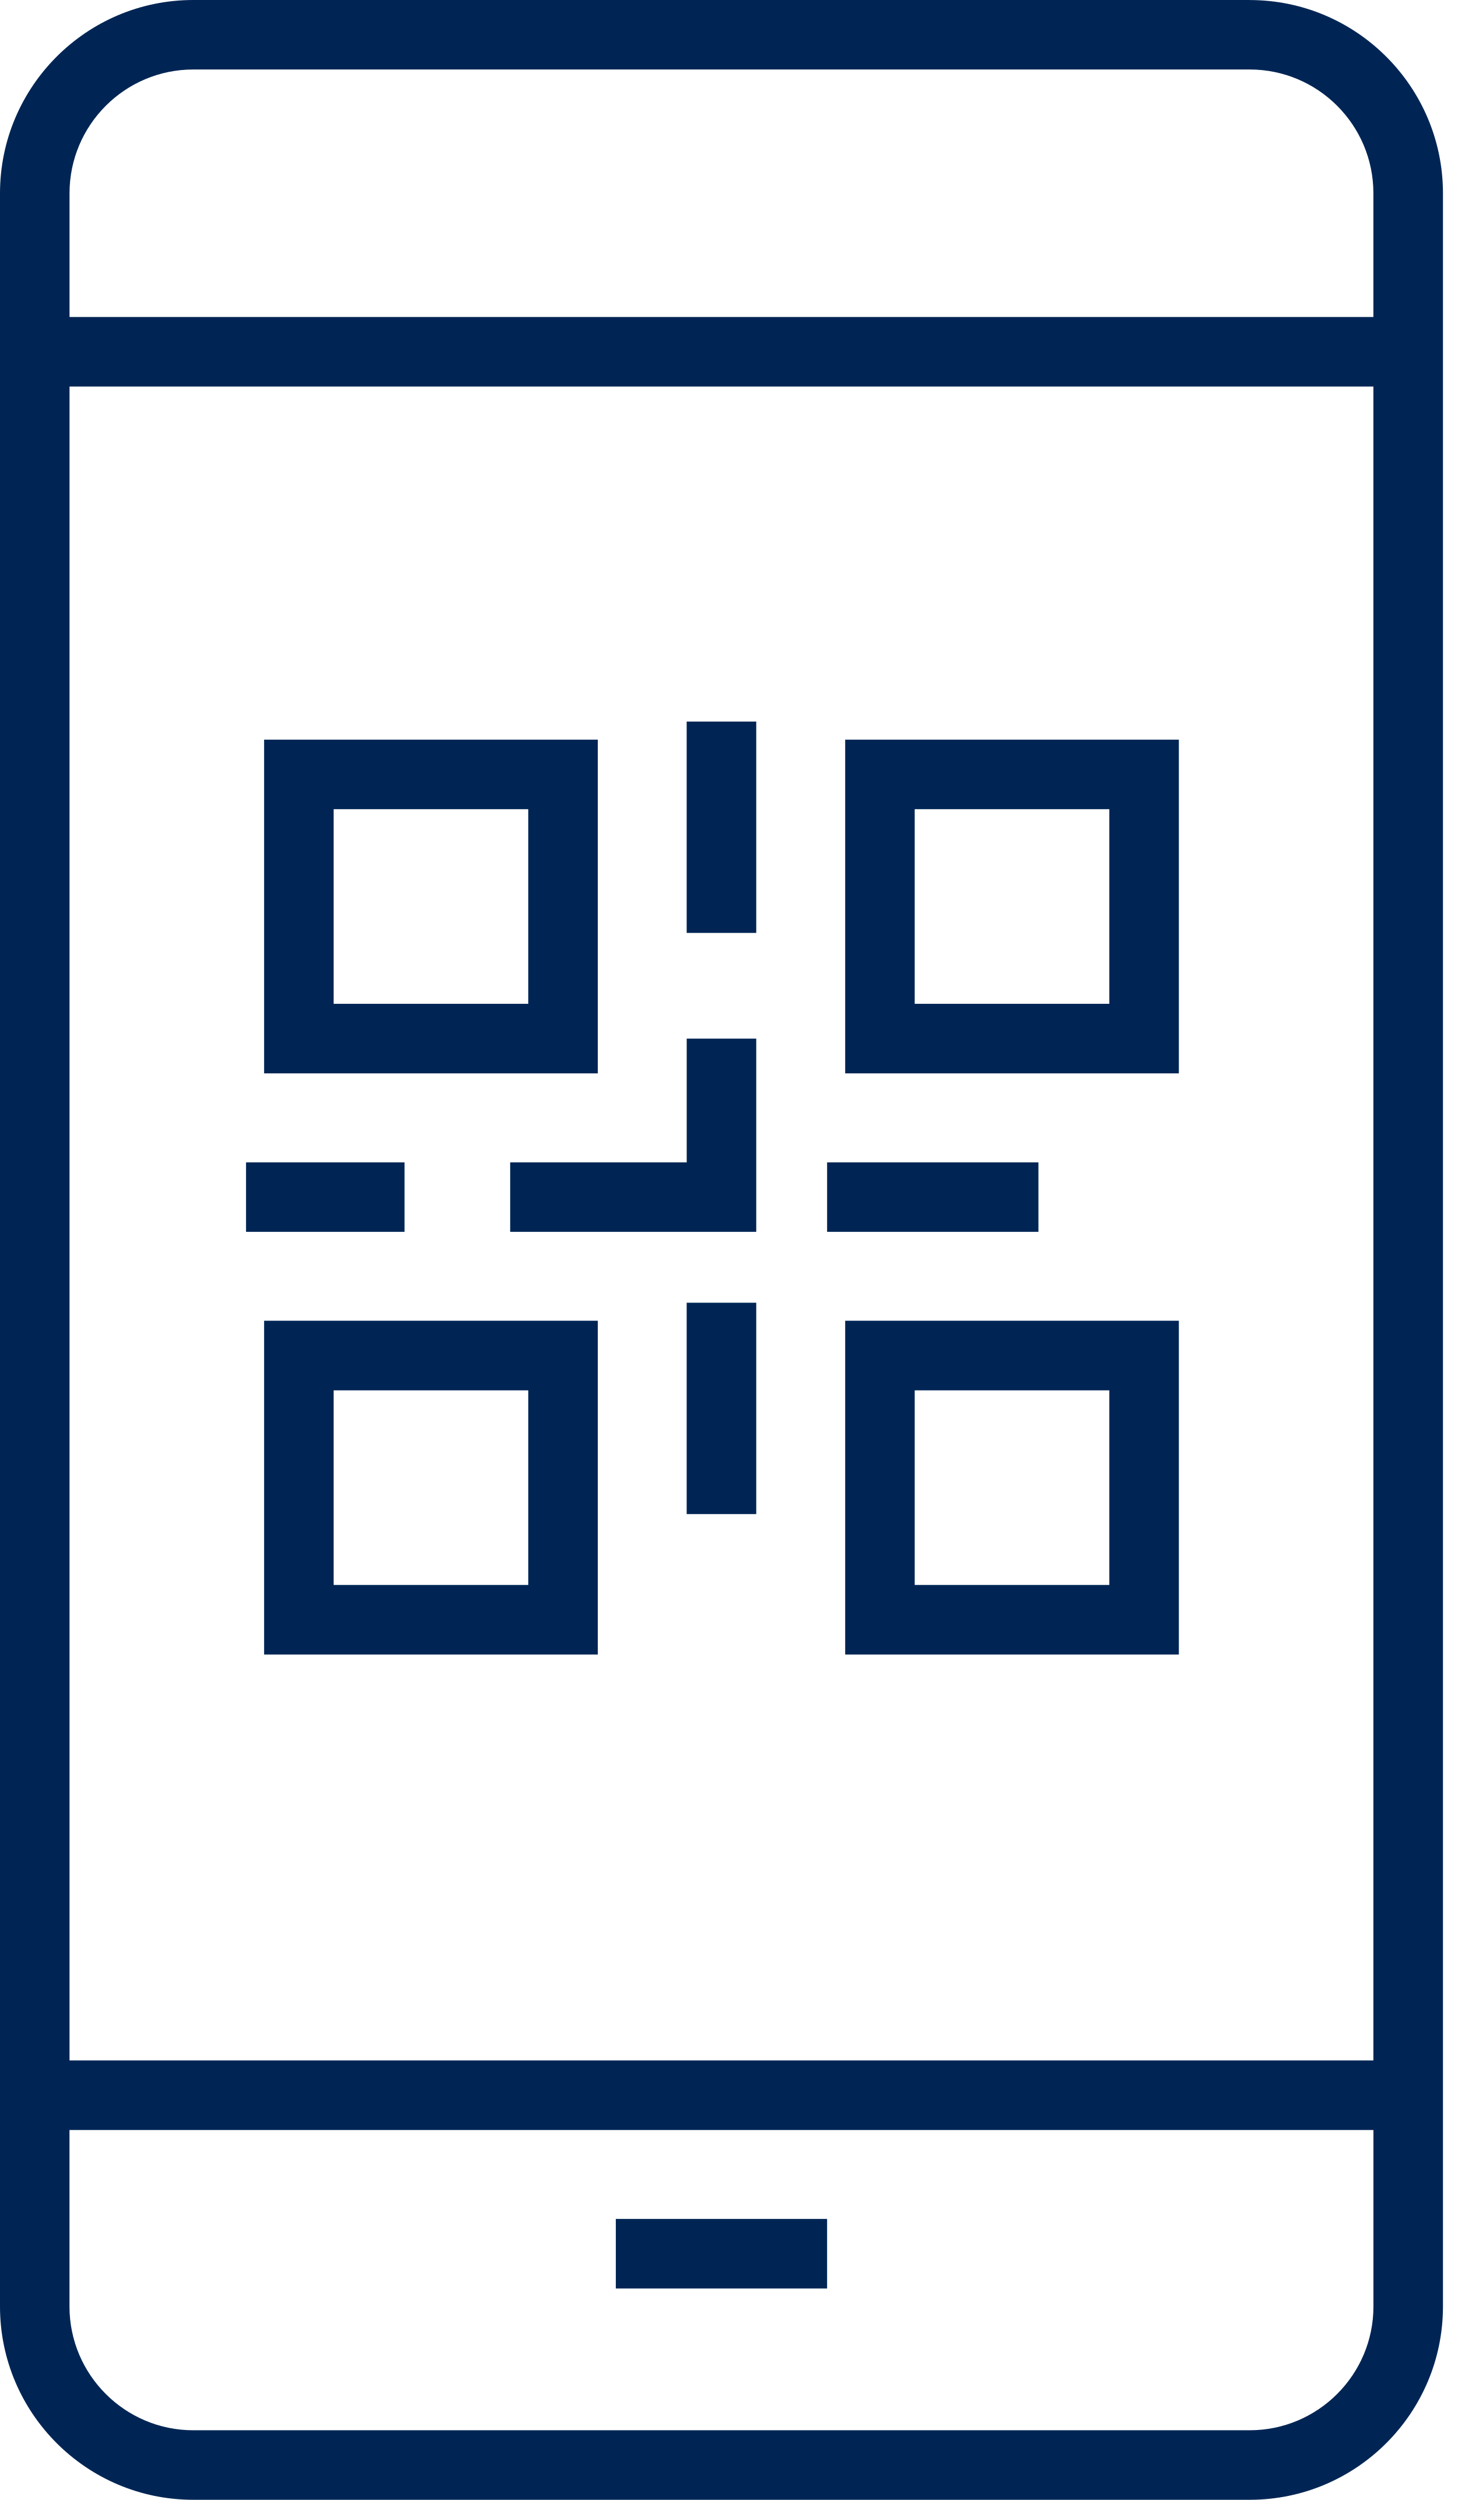 <svg xmlns="http://www.w3.org/2000/svg" width="35" height="60" viewBox="0 0 35 60">
    <g fill="none" fill-rule="evenodd">
        <g fill="#002554">
            <g>
                <g>
                    <path d="M127.485 56.34h1.669v-5.072h-1.67v5.072zm3.37-6.774h5.073v-1.668h-5.073v1.668zm-3.37-1.668v-2.97h1.669v4.638h-5.907v-1.668h4.238zm-10.579 1.668h3.805v-1.668h-3.805v1.668zm10.579-7.174h1.669v-5.073h-1.67v5.073zm5.473 15.65h4.672V53.37h-4.672v4.672zm-1.669 1.669h8.01V51.7h-8.01v8.01zm-12.28-1.669h4.672V53.37h-4.672v4.672zm-1.669 1.669h8.01V51.7h-8.01v8.01zm15.618-15.618h4.672v-4.671h-4.672v4.671zm-1.669 1.67h8.01v-8.01h-8.01v8.01zm-12.28-1.67h4.672v-4.671h-4.672v4.671zm-1.669 1.67h8.01v-8.01h-8.01v8.01zm8.443 29.165h5.072v-1.67h-5.072v1.67zM141 78.33h-25.362c-1.637 0-2.97-1.332-2.97-2.97v-4.237h31.302v4.237c0 1.638-1.332 2.97-2.97 2.97zm-28.331-8.876h31.3V29.277h-31.3v40.178zm2.97-47.786h25.36c1.639 0 2.97 1.332 2.97 2.97v2.97h-31.3v-2.97c0-1.638 1.332-2.97 2.97-2.97zM140.998 20h-25.36C113.08 20 111 22.08 111 24.639V75.36c0 2.558 2.08 4.639 4.638 4.639H141c2.558 0 4.639-2.08 4.639-4.639V24.64c0-2.558-2.081-4.639-4.64-4.639z" transform="translate(-276 -818) translate(0 722) translate(165 76)"/>
                </g>
            </g>
        </g>
    </g>
</svg>
